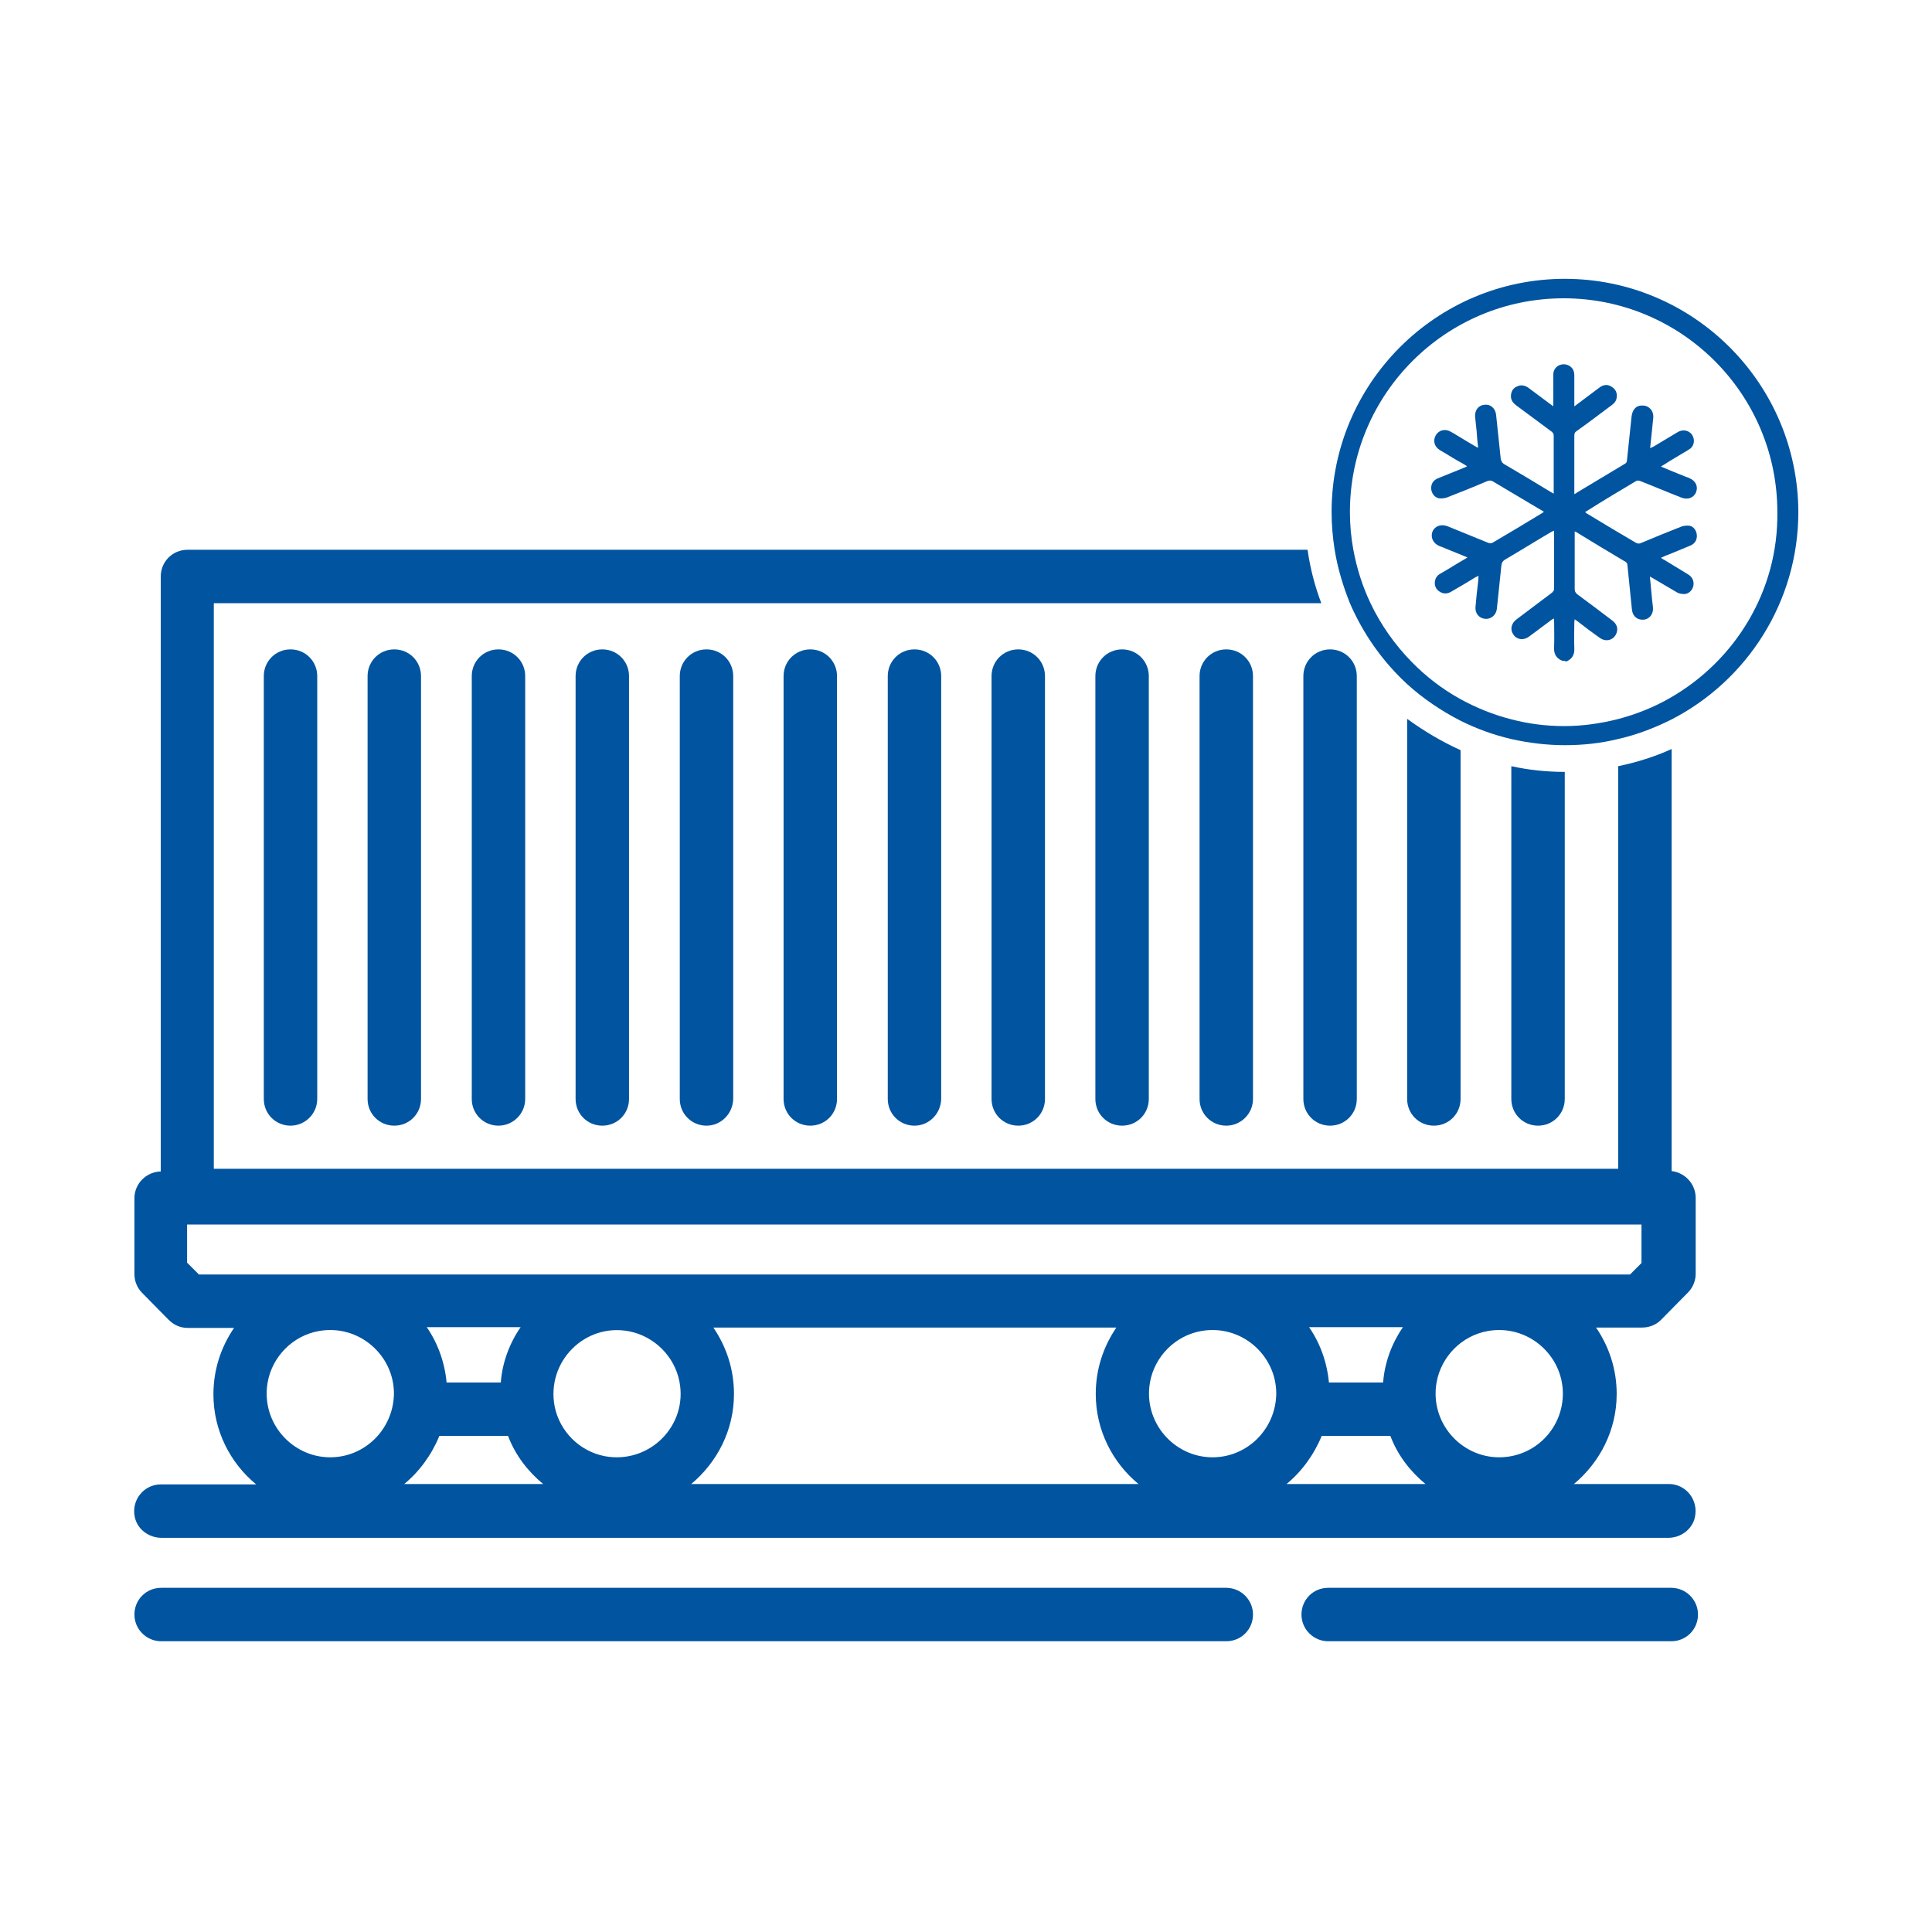 <svg width="81" height="81" viewBox="0 0 81 81" fill="none" xmlns="http://www.w3.org/2000/svg">
<path d="M69.972 62.218H65.988C67.076 61.306 67.78 59.962 67.78 58.442C67.78 57.402 67.46 56.458 66.916 55.658H68.852C69.14 55.658 69.444 55.546 69.652 55.322L70.772 54.186C70.98 53.978 71.092 53.69 71.092 53.402V50.218C71.092 49.642 70.644 49.162 70.084 49.098V31.402C69.38 31.722 68.628 31.962 67.844 32.122V49.002H8.964V25.29H55.396C55.124 24.57 54.932 23.834 54.82 23.05H7.86C7.236 23.05 6.74 23.546 6.74 24.17V49.114C6.132 49.13 5.636 49.626 5.636 50.234V53.418C5.636 53.706 5.748 53.994 5.956 54.202L7.076 55.338C7.284 55.546 7.556 55.674 7.876 55.674H9.812C9.268 56.474 8.948 57.418 8.948 58.458C8.948 59.978 9.652 61.338 10.74 62.234H6.74C6.052 62.234 5.492 62.874 5.652 63.61C5.764 64.122 6.244 64.474 6.772 64.474C12.692 64.474 64.02 64.474 69.94 64.474C70.468 64.474 70.948 64.122 71.06 63.61C71.22 62.858 70.66 62.218 69.972 62.218ZM8.324 53.418L7.844 52.938V51.338H68.82V52.954L68.34 53.434H8.324V53.418ZM58.82 55.642C58.356 56.314 58.052 57.114 57.988 57.962H55.716C55.636 57.114 55.348 56.314 54.884 55.642H58.82ZM21.828 55.642C21.364 56.314 21.06 57.114 20.996 57.962H18.724C18.644 57.114 18.356 56.314 17.892 55.642H21.828ZM13.844 61.098C12.228 61.098 10.932 59.626 11.22 57.962C11.412 56.874 12.276 55.994 13.38 55.802C15.044 55.514 16.516 56.81 16.516 58.426C16.5 59.898 15.316 61.098 13.844 61.098ZM16.948 62.218C17.588 61.69 18.1 60.986 18.42 60.202H21.3C21.604 61.002 22.116 61.674 22.772 62.218H16.948ZM25.348 61.05C24.292 60.842 23.46 60.01 23.252 58.954C22.9 57.082 24.532 55.45 26.388 55.818C27.428 56.026 28.276 56.858 28.484 57.914C28.852 59.77 27.22 61.402 25.348 61.05ZM28.98 62.218C30.068 61.306 30.772 59.962 30.772 58.442C30.772 57.402 30.452 56.458 29.908 55.658H46.804C46.26 56.458 45.94 57.402 45.94 58.442C45.94 59.962 46.644 61.322 47.732 62.218H28.98ZM50.836 61.098C49.22 61.098 47.924 59.626 48.212 57.962C48.404 56.874 49.268 55.994 50.372 55.802C52.036 55.514 53.508 56.81 53.508 58.426C53.492 59.898 52.308 61.098 50.836 61.098ZM53.94 62.218C54.58 61.69 55.092 60.986 55.412 60.202H58.292C58.596 61.002 59.108 61.674 59.764 62.218H53.94ZM62.852 61.098C61.236 61.098 59.94 59.626 60.228 57.962C60.42 56.874 61.284 55.994 62.388 55.802C64.052 55.514 65.524 56.81 65.524 58.426C65.524 59.898 64.34 61.098 62.852 61.098Z" fill="#0054A0"/>
<path d="M70.069 68.81H55.684C55.077 68.81 54.565 68.314 54.565 67.69C54.565 67.066 55.06 66.57 55.684 66.57H70.069C70.677 66.57 71.189 67.066 71.189 67.69C71.189 68.314 70.692 68.81 70.069 68.81Z" fill="#0054A0"/>
<path d="M51.412 68.81H6.756C6.148 68.81 5.636 68.314 5.636 67.69C5.636 67.066 6.132 66.57 6.756 66.57H51.412C52.02 66.57 52.532 67.066 52.532 67.69C52.532 68.314 52.036 68.81 51.412 68.81Z" fill="#0054A0"/>
<path d="M65.603 32.362V46.074C65.603 46.698 65.107 47.194 64.483 47.194C63.859 47.194 63.363 46.698 63.363 46.074V32.122C64.083 32.282 64.835 32.362 65.603 32.362Z" fill="#0054A0"/>
<path d="M61.235 31.45V46.074C61.235 46.698 60.739 47.194 60.115 47.194C59.491 47.194 58.995 46.698 58.995 46.074V30.138C59.699 30.65 60.451 31.098 61.235 31.45Z" fill="#0054A0"/>
<path d="M55.764 47.194C55.14 47.194 54.644 46.698 54.644 46.074V28.346C54.644 27.722 55.14 27.226 55.764 27.226C56.388 27.226 56.884 27.722 56.884 28.346V46.074C56.884 46.698 56.388 47.194 55.764 47.194Z" fill="#0054A0"/>
<path d="M51.412 47.194C50.788 47.194 50.292 46.698 50.292 46.074V28.346C50.292 27.722 50.788 27.226 51.412 27.226C52.036 27.226 52.532 27.722 52.532 28.346V46.074C52.532 46.698 52.02 47.194 51.412 47.194Z" fill="#0054A0"/>
<path d="M47.044 47.194C46.42 47.194 45.924 46.698 45.924 46.074V28.346C45.924 27.722 46.42 27.226 47.044 27.226C47.668 27.226 48.164 27.722 48.164 28.346V46.074C48.164 46.698 47.668 47.194 47.044 47.194Z" fill="#0054A0"/>
<path d="M42.691 47.194C42.067 47.194 41.571 46.698 41.571 46.074V28.346C41.571 27.722 42.067 27.226 42.691 27.226C43.315 27.226 43.811 27.722 43.811 28.346V46.074C43.811 46.698 43.315 47.194 42.691 47.194Z" fill="#0054A0"/>
<path d="M38.34 47.194C37.716 47.194 37.22 46.698 37.22 46.074V28.346C37.22 27.722 37.716 27.226 38.34 27.226C38.964 27.226 39.46 27.722 39.46 28.346V46.074C39.444 46.698 38.948 47.194 38.34 47.194Z" fill="#0054A0"/>
<path d="M33.972 47.194C33.348 47.194 32.852 46.698 32.852 46.074V28.346C32.852 27.722 33.348 27.226 33.972 27.226C34.596 27.226 35.092 27.722 35.092 28.346V46.074C35.092 46.698 34.596 47.194 33.972 47.194Z" fill="#0054A0"/>
<path d="M29.62 47.194C28.996 47.194 28.5 46.698 28.5 46.074V28.346C28.5 27.722 28.996 27.226 29.62 27.226C30.244 27.226 30.74 27.722 30.74 28.346V46.074C30.724 46.698 30.228 47.194 29.62 47.194Z" fill="#0054A0"/>
<path d="M25.252 47.194C24.628 47.194 24.132 46.698 24.132 46.074V28.346C24.132 27.722 24.628 27.226 25.252 27.226C25.876 27.226 26.372 27.722 26.372 28.346V46.074C26.372 46.698 25.876 47.194 25.252 47.194Z" fill="#0054A0"/>
<path d="M20.899 47.194C20.275 47.194 19.779 46.698 19.779 46.074V28.346C19.779 27.722 20.275 27.226 20.899 27.226C21.523 27.226 22.019 27.722 22.019 28.346V46.074C22.019 46.698 21.507 47.194 20.899 47.194Z" fill="#0054A0"/>
<path d="M16.531 47.194C15.907 47.194 15.411 46.698 15.411 46.074V28.346C15.411 27.722 15.907 27.226 16.531 27.226C17.155 27.226 17.651 27.722 17.651 28.346V46.074C17.651 46.698 17.155 47.194 16.531 47.194Z" fill="#0054A0"/>
<path d="M12.18 47.194C11.556 47.194 11.06 46.698 11.06 46.074V28.346C11.06 27.722 11.556 27.226 12.18 27.226C12.804 27.226 13.3 27.722 13.3 28.346V46.074C13.3 46.698 12.788 47.194 12.18 47.194Z" fill="#0054A0"/>
<path d="M65.604 11.69C60.212 11.69 55.828 16.074 55.828 21.466C55.828 22.01 55.876 22.538 55.956 23.05C56.084 23.834 56.308 24.57 56.596 25.29C57.156 26.586 57.972 27.738 58.996 28.682C59.668 29.29 60.42 29.802 61.236 30.218C61.908 30.554 62.612 30.81 63.364 30.986C64.084 31.146 64.836 31.242 65.604 31.242C66.372 31.242 67.108 31.162 67.828 30.986C68.612 30.81 69.364 30.522 70.068 30.17C73.22 28.554 75.396 25.258 75.396 21.466C75.38 16.074 70.996 11.69 65.604 11.69ZM70.052 29.242C69.364 29.642 68.612 29.946 67.812 30.154C67.108 30.33 66.356 30.442 65.588 30.442C64.82 30.442 64.068 30.346 63.348 30.154C62.596 29.962 61.892 29.674 61.22 29.306C60.468 28.89 59.78 28.362 59.172 27.738C58.484 27.034 57.892 26.202 57.46 25.29C57.124 24.586 56.884 23.834 56.74 23.05C56.644 22.538 56.596 22.01 56.596 21.466C56.596 16.522 60.612 12.506 65.556 12.506C70.5 12.506 74.516 16.522 74.516 21.466C74.564 24.778 72.74 27.69 70.052 29.242Z" fill="#0054A0"/>
<path d="M65.508 27.706C65.252 27.61 65.14 27.418 65.156 27.146C65.172 26.746 65.156 26.346 65.156 25.93C65.124 25.946 65.092 25.962 65.06 25.978C64.74 26.218 64.42 26.458 64.116 26.682C63.892 26.858 63.604 26.826 63.46 26.618C63.3 26.41 63.348 26.138 63.588 25.962C64.084 25.594 64.58 25.21 65.076 24.842C65.108 24.81 65.156 24.746 65.156 24.714C65.156 23.914 65.156 23.114 65.156 22.314C65.156 22.298 65.156 22.282 65.156 22.25C65.108 22.266 65.076 22.282 65.044 22.298C64.388 22.682 63.748 23.082 63.092 23.466C62.996 23.53 62.964 23.594 62.948 23.69C62.884 24.298 62.82 24.922 62.756 25.53C62.724 25.786 62.516 25.962 62.276 25.946C62.02 25.93 61.844 25.722 61.86 25.466C61.892 25.098 61.924 24.746 61.972 24.378C61.972 24.298 61.988 24.234 61.988 24.138C61.94 24.17 61.892 24.186 61.86 24.202C61.524 24.41 61.172 24.618 60.836 24.81C60.676 24.906 60.5 24.906 60.34 24.794C60.18 24.682 60.132 24.522 60.164 24.346C60.196 24.202 60.276 24.106 60.404 24.042C60.74 23.85 61.06 23.642 61.396 23.45C61.428 23.434 61.476 23.402 61.524 23.37C61.22 23.242 60.932 23.13 60.66 23.018C60.548 22.97 60.436 22.922 60.34 22.89C60.084 22.778 59.972 22.538 60.052 22.298C60.148 22.058 60.404 21.962 60.676 22.058C61.252 22.298 61.828 22.522 62.404 22.762C62.452 22.778 62.516 22.778 62.564 22.762C63.268 22.346 63.972 21.93 64.676 21.498C64.692 21.482 64.708 21.482 64.724 21.45C64.676 21.418 64.644 21.402 64.612 21.386C63.94 20.986 63.268 20.586 62.596 20.186C62.516 20.138 62.452 20.138 62.356 20.17C61.796 20.41 61.236 20.634 60.66 20.858C60.564 20.89 60.436 20.906 60.324 20.89C60.148 20.858 60.02 20.682 60.004 20.506C59.988 20.298 60.084 20.138 60.276 20.058C60.644 19.914 61.012 19.754 61.38 19.61C61.428 19.594 61.46 19.578 61.508 19.546C61.38 19.466 61.252 19.386 61.124 19.322C60.868 19.178 60.628 19.018 60.372 18.874C60.132 18.73 60.068 18.474 60.196 18.25C60.324 18.026 60.596 17.962 60.836 18.106C61.172 18.298 61.492 18.506 61.828 18.698C61.86 18.714 61.908 18.746 61.972 18.778C61.94 18.522 61.924 18.298 61.908 18.074C61.892 17.866 61.86 17.674 61.844 17.466C61.828 17.194 61.988 16.986 62.244 16.97C62.484 16.938 62.692 17.114 62.724 17.386C62.788 17.994 62.852 18.602 62.916 19.21C62.932 19.322 62.964 19.402 63.076 19.466C63.732 19.85 64.372 20.234 65.028 20.634C65.06 20.65 65.092 20.666 65.14 20.698C65.14 20.65 65.14 20.602 65.14 20.57C65.14 19.802 65.14 19.034 65.14 18.266C65.14 18.186 65.108 18.138 65.044 18.09C64.548 17.722 64.052 17.354 63.556 16.986C63.412 16.874 63.332 16.746 63.348 16.57C63.364 16.394 63.444 16.266 63.604 16.202C63.764 16.122 63.924 16.154 64.068 16.25C64.388 16.49 64.708 16.73 65.012 16.954C65.044 16.97 65.076 17.002 65.124 17.034C65.124 16.97 65.124 16.922 65.124 16.89C65.124 16.49 65.124 16.09 65.124 15.69C65.124 15.466 65.3 15.29 65.524 15.274C65.732 15.258 65.94 15.386 65.988 15.594C66.004 15.658 66.004 15.722 66.004 15.77C66.004 16.186 66.004 16.602 66.004 17.034C66.052 17.002 66.084 16.986 66.116 16.954C66.436 16.714 66.756 16.474 67.076 16.234C67.236 16.122 67.412 16.106 67.572 16.218C67.732 16.314 67.812 16.474 67.78 16.666C67.764 16.81 67.684 16.906 67.572 16.986C67.076 17.354 66.596 17.722 66.1 18.074C66.02 18.122 66.004 18.186 66.004 18.282C66.004 19.082 66.004 19.882 66.004 20.714C66.052 20.698 66.084 20.682 66.116 20.65C66.788 20.25 67.444 19.85 68.116 19.45C68.18 19.418 68.212 19.37 68.212 19.29C68.276 18.682 68.34 18.074 68.404 17.466C68.436 17.178 68.596 16.986 68.868 17.002C69.14 17.002 69.332 17.226 69.316 17.498C69.268 17.914 69.236 18.33 69.188 18.73C69.188 18.746 69.188 18.762 69.188 18.794C69.236 18.762 69.268 18.746 69.316 18.73C69.668 18.522 70.004 18.314 70.356 18.106C70.564 17.994 70.804 18.042 70.932 18.218C71.06 18.394 71.044 18.65 70.884 18.794C70.836 18.826 70.788 18.858 70.74 18.89C70.42 19.082 70.084 19.274 69.764 19.482C69.732 19.498 69.684 19.53 69.636 19.562C69.972 19.706 70.292 19.834 70.612 19.962C70.676 19.994 70.756 20.01 70.82 20.042C71.092 20.154 71.204 20.394 71.108 20.634C71.012 20.874 70.756 20.97 70.484 20.858C69.908 20.634 69.348 20.394 68.772 20.17C68.692 20.138 68.628 20.138 68.564 20.186C67.892 20.586 67.22 20.986 66.564 21.402C66.532 21.418 66.5 21.45 66.452 21.466C66.484 21.482 66.5 21.514 66.532 21.53C67.22 21.946 67.908 22.362 68.596 22.762C68.66 22.794 68.708 22.794 68.772 22.778C69.348 22.538 69.924 22.298 70.5 22.074C70.596 22.042 70.74 22.026 70.836 22.042C71.012 22.074 71.124 22.25 71.14 22.426C71.156 22.634 71.06 22.794 70.868 22.874C70.548 23.002 70.228 23.146 69.892 23.274C69.812 23.306 69.732 23.338 69.636 23.386C69.684 23.418 69.716 23.45 69.764 23.466C70.1 23.674 70.452 23.882 70.788 24.09C70.964 24.202 71.028 24.378 70.996 24.554C70.964 24.73 70.82 24.89 70.628 24.906C70.516 24.906 70.388 24.89 70.292 24.826C69.956 24.634 69.62 24.426 69.284 24.234C69.252 24.218 69.22 24.202 69.172 24.17C69.204 24.522 69.236 24.842 69.268 25.178C69.284 25.274 69.284 25.354 69.3 25.45C69.332 25.722 69.172 25.946 68.932 25.978C68.66 26.01 68.452 25.85 68.42 25.562C68.372 25.146 68.34 24.714 68.292 24.298C68.276 24.09 68.244 23.882 68.228 23.674C68.228 23.642 68.196 23.578 68.164 23.562C67.46 23.146 66.772 22.73 66.068 22.298C66.052 22.298 66.052 22.298 66.02 22.282C66.02 22.33 66.02 22.378 66.02 22.41C66.02 23.178 66.02 23.93 66.02 24.698C66.02 24.794 66.052 24.842 66.116 24.906C66.612 25.274 67.108 25.642 67.588 26.01C67.78 26.154 67.844 26.33 67.78 26.522C67.684 26.826 67.348 26.938 67.076 26.746C66.756 26.522 66.436 26.282 66.132 26.042C66.1 26.026 66.068 25.994 66.02 25.962C66.02 26.01 66.004 26.042 66.004 26.074C66.004 26.442 65.988 26.81 66.004 27.178C66.02 27.45 65.908 27.642 65.652 27.738C65.636 27.706 65.572 27.706 65.508 27.706Z" fill="#0054A0"/>
</svg>
